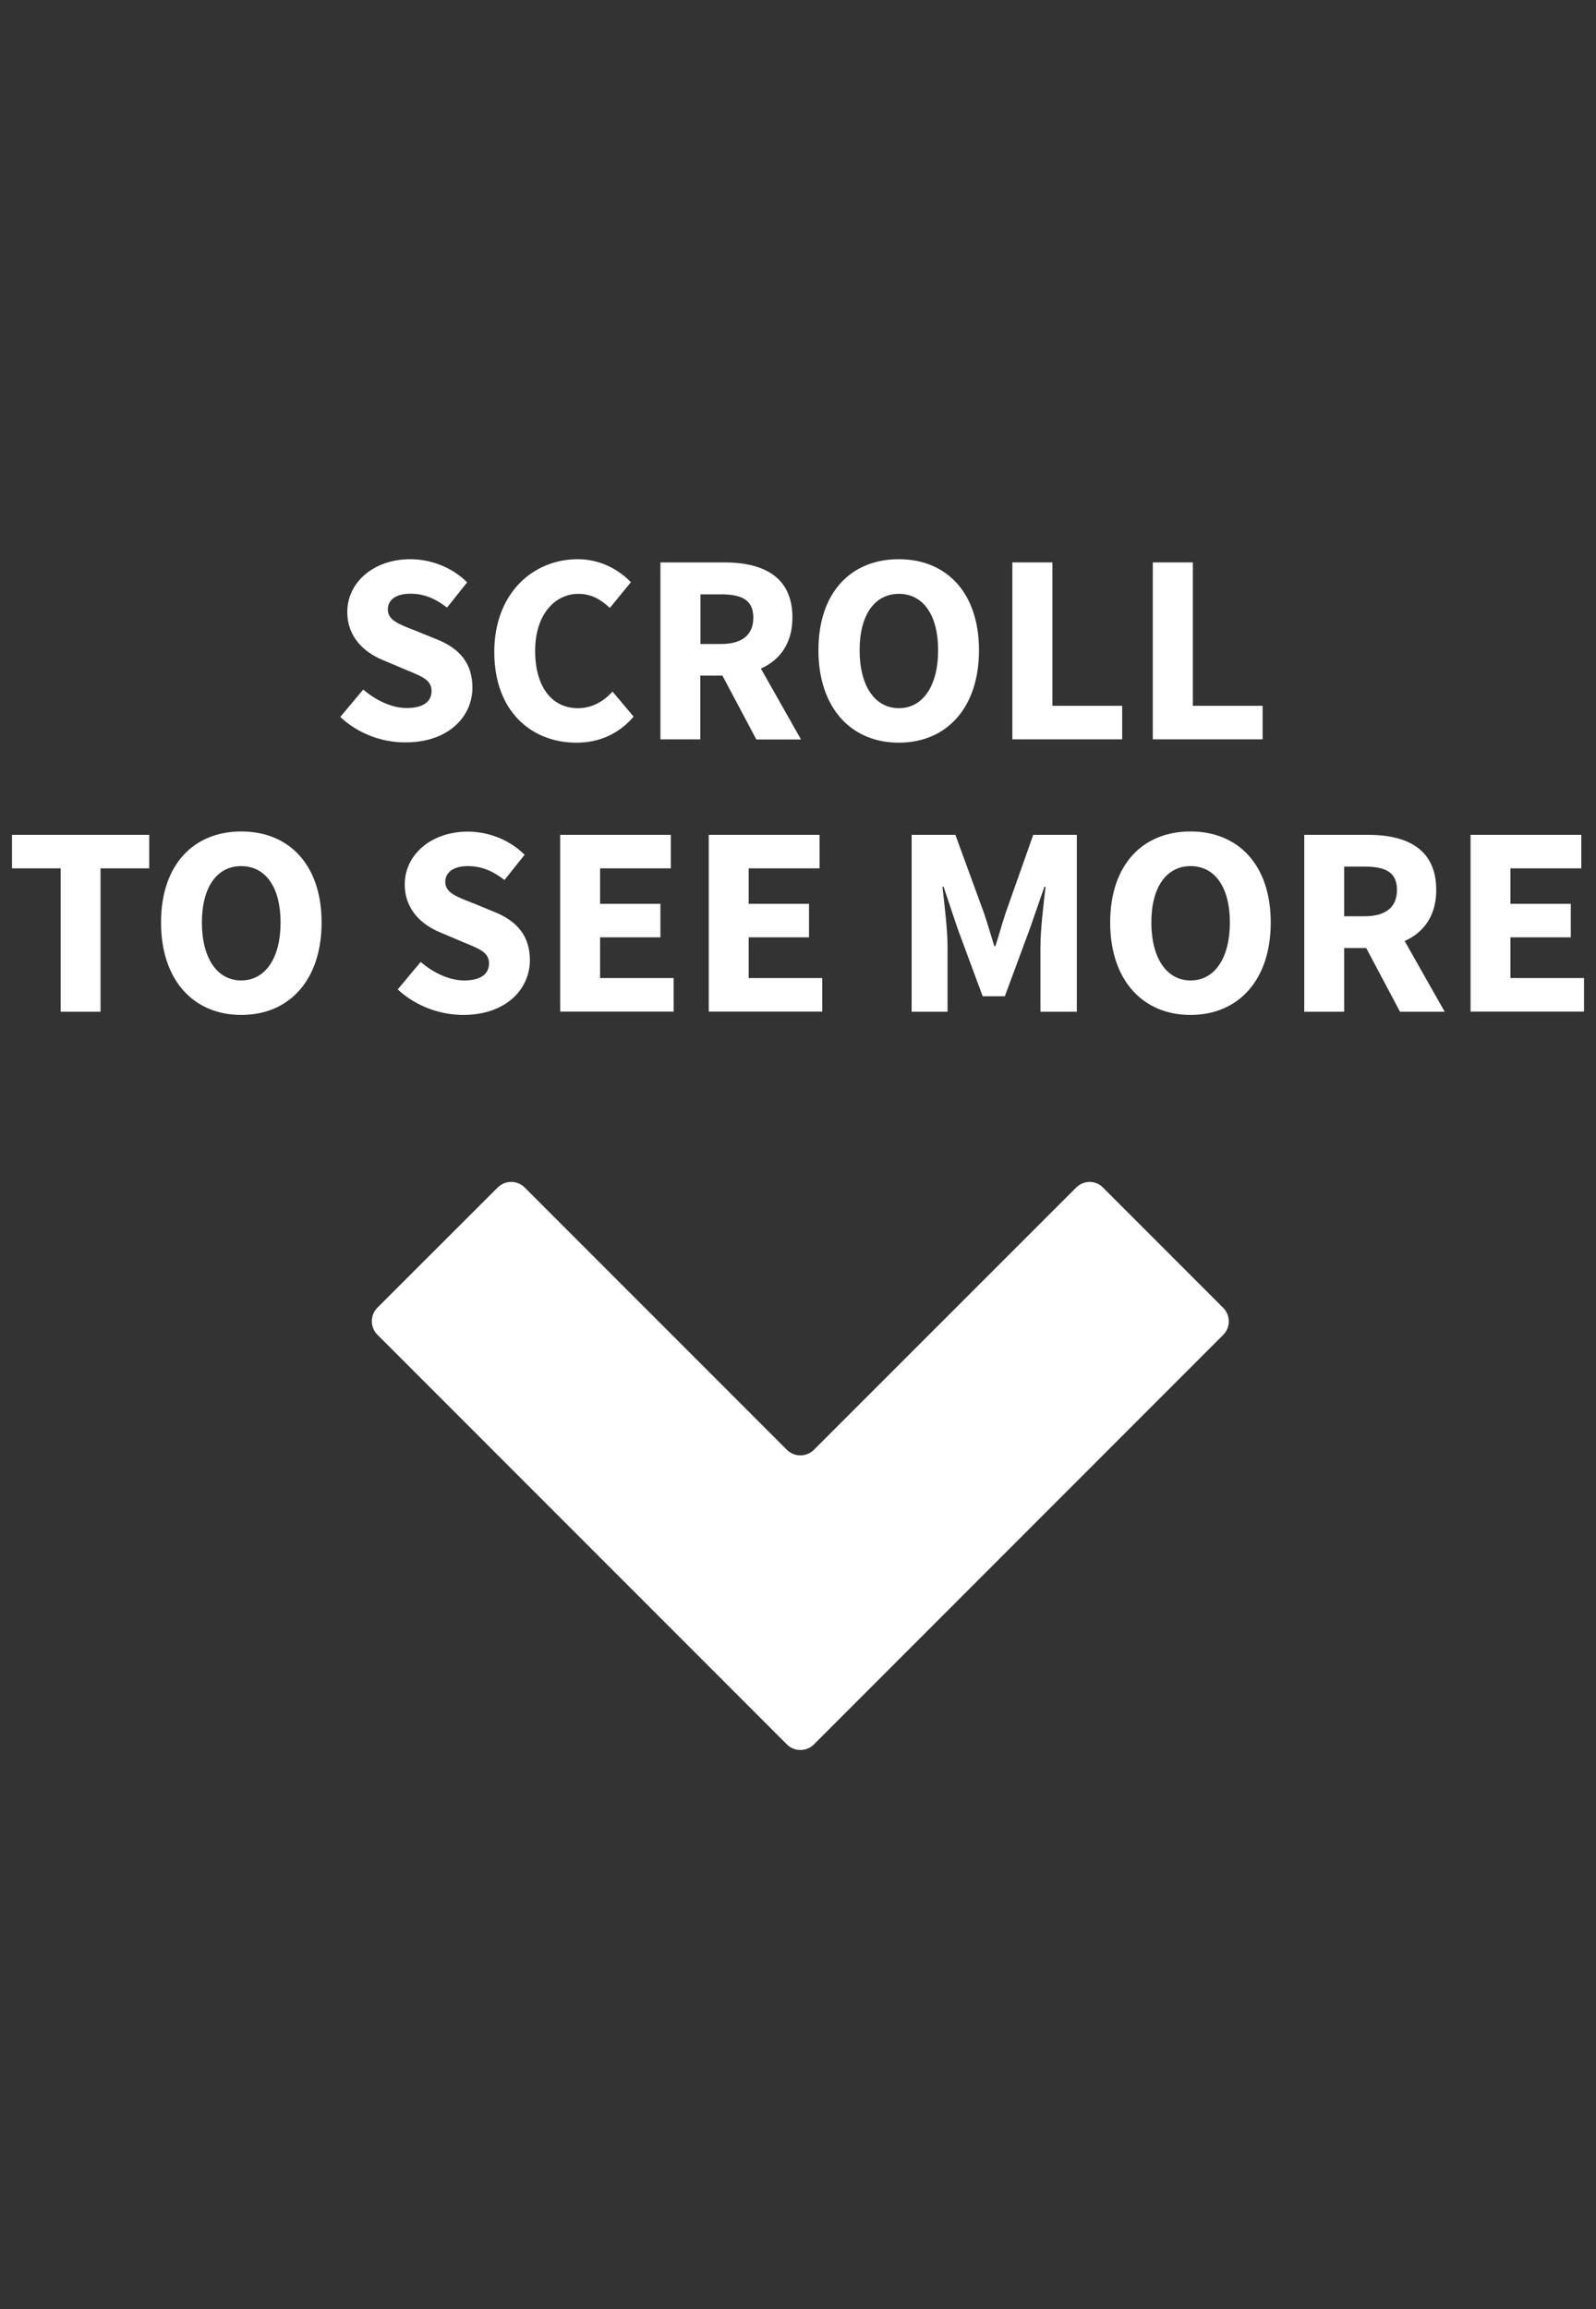 <?xml version="1.0" encoding="utf-8"?>
<!-- Generator: Adobe Illustrator 27.2.0, SVG Export Plug-In . SVG Version: 6.00 Build 0)  -->
<svg version="1.1" id="Layer_1" xmlns="http://www.w3.org/2000/svg" xmlns:xlink="http://www.w3.org/1999/xlink" x="0px" y="0px"
	 viewBox="0 0 100 144.61" style="enable-background:new 0 0 100 144.61;" xml:space="preserve">
<rect x="0" y="0" width="100" height="144.61" fill="#333333" stroke="none"/>
<style type="text/css">
	.st0{display:none;}
	.st1{display:inline;fill:#FFFFFF;}
	.st2{fill:#FFFFFF;}
</style>
<g class="st0">
	<path class="st1" d="M99.95,72.41c0.01,0,0.02,0,0.02,0c0-11.75,0.05-23.51-0.04-35.26c-0.02-2.8-0.19-5.66-0.79-8.38
		C95.38,11.65,80.98,0.15,63.29,0.03C54.45-0.02,45.61,0,36.77,0.04c-1.89,0.01-3.8,0.11-5.66,0.41C12.69,3.46,0.07,18.2,0.03,36.84
		c-0.05,23.65-0.06,47.3,0.05,70.95c0.01,3.31,0.42,6.72,1.27,9.92c4.24,15.92,18.19,26.68,34.66,26.85
		c9.33,0.1,18.65,0.03,27.98,0.01c1.4,0,2.81-0.12,4.21-0.28c17.57-2,31.47-17.17,31.72-34.87C100.08,97.09,99.95,84.75,99.95,72.41
		z M95.05,107.97c-0.06,15.54-10.17,28.06-25.2,31.16c-2.17,0.45-4.43,0.61-6.65,0.63c-8.79,0.07-17.58,0.07-26.37,0.02
		c-15.44-0.09-27.92-10.05-31.14-24.91c-0.49-2.26-0.7-4.62-0.71-6.93c-0.05-23.7-0.05-47.4-0.02-71.1
		c0-15.97,10.69-28.68,26.45-31.47c1.66-0.29,3.38-0.38,5.07-0.39c8.99-0.04,17.97-0.03,26.96-0.02
		C79.73,4.99,93.02,16.8,94.89,32.94c0.17,1.49,0.15,3.01,0.16,4.51c0.01,11.7,0.01,23.41,0.01,35.11
		C95.05,84.36,95.09,96.16,95.05,107.97z"/>
	<path class="st1" d="M50.12,63.12c7.12-0.09,12.8-5.56,13.13-12.77c0.13-2.96,0.02-5.92,0.02-8.89c-0.01,0-0.02,0-0.03,0
		c0-3.16,0.13-6.32-0.03-9.47c-0.33-6.51-5.86-11.93-12.28-12.21c-7.08-0.31-13.37,4.35-13.91,11.12
		c-0.53,6.61-0.52,13.3-0.19,19.93C37.18,57.94,43.22,63.21,50.12,63.12z M41.63,33.21c0.05-4.72,3.48-8.36,8.01-8.52
		c4.69-0.17,8.52,3.12,8.68,7.92c0.21,5.87,0.2,11.76,0,17.63c-0.16,4.71-4.03,8.14-8.52,7.99c-4.6-0.15-8.13-3.83-8.18-8.55
		c-0.03-2.77-0.01-5.54-0.01-8.31C41.63,38.65,41.61,35.93,41.63,33.21z"/>
	<path class="st1" d="M63.64,108.35c-0.58,0.44-1.11,0.94-1.66,1.42c-3.94,3.45-7.88,6.9-11.95,10.46
		c-3.84-3.36-7.56-6.62-11.29-9.87c-0.84-0.73-1.65-1.51-2.55-2.17c-1-0.73-2.38-0.55-3.19,0.31c-0.89,0.94-0.94,2.28-0.06,3.3
		c0.38,0.44,0.84,0.8,1.28,1.19c4.59,4.04,9.19,8.07,13.78,12.11c1.35,1.19,2.63,1.21,3.99,0.02c3.39-2.97,6.79-5.95,10.18-8.92
		c1.57-1.38,3.17-2.72,4.69-4.15c1.1-1.03,1.12-2.52,0.19-3.52C66.16,107.56,64.78,107.48,63.64,108.35z"/>
	<path class="st1" d="M63.67,83.79c-0.5,0.38-0.96,0.82-1.44,1.23c-4.05,3.54-8.1,7.09-12.22,10.69c-0.51-0.43-0.95-0.8-1.38-1.18
		c-3.98-3.48-7.96-6.98-11.96-10.45c-1.28-1.12-2.81-1.08-3.75,0.02c-0.94,1.1-0.82,2.51,0.42,3.6c4.96,4.36,9.93,8.7,14.92,13.03
		c1.21,1.05,2.47,0.97,3.65-0.08c2.62-2.32,5.24-4.63,7.87-6.93c2.37-2.09,4.77-4.14,7.1-6.26c1.12-1.02,1.13-2.5,0.2-3.51
		C66.19,82.99,64.83,82.92,63.67,83.79z"/>
</g>
<g>
	<g>
		<path class="st2" d="M67.43,74.37L51,90.79c-0.47,0.47-1.23,0.47-1.7,0L32.88,74.37c-0.47-0.47-1.23-0.47-1.7,0l-7.53,7.52
			c-0.47,0.47-0.47,1.23,0,1.7l25.65,25.65c0.47,0.47,1.23,0.47,1.7,0l8.37-8.37l17.27-17.27c0.47-0.47,0.47-1.23,0-1.7l-7.52-7.52
			C68.66,73.9,67.9,73.9,67.43,74.37z"/>
	</g>
	<g>
		<path class="st2" d="M21.32,44.9l1.44-1.72c0.79,0.69,1.81,1.16,2.72,1.16c1.05,0,1.56-0.41,1.56-1.07c0-0.7-0.63-0.92-1.6-1.32
			L24,41.34c-1.15-0.47-2.24-1.41-2.24-3.02c0-1.84,1.64-3.3,3.95-3.3c1.28,0,2.61,0.5,3.56,1.45l-1.26,1.58
			c-0.73-0.56-1.42-0.87-2.3-0.87c-0.86,0-1.41,0.36-1.41,0.99c0,0.68,0.72,0.93,1.69,1.31l1.41,0.57c1.35,0.55,2.2,1.45,2.2,3.01
			c0,1.84-1.53,3.43-4.17,3.43C23.98,46.51,22.45,45.96,21.32,44.9z"/>
		<path class="st2" d="M30.97,40.83c0-3.68,2.43-5.81,5.23-5.81c1.43,0,2.59,0.67,3.33,1.44l-1.32,1.61
			c-0.56-0.52-1.15-0.88-1.96-0.88c-1.52,0-2.72,1.34-2.72,3.56c0,2.28,1.06,3.6,2.68,3.6c0.91,0,1.63-0.45,2.17-1.04l1.32,1.57
			c-0.92,1.07-2.14,1.63-3.58,1.63C33.31,46.51,30.97,44.56,30.97,40.83z"/>
		<path class="st2" d="M41.38,35.22h3.99c2.35,0,4.28,0.82,4.28,3.45c0,2.55-1.93,3.64-4.28,3.64h-1.49v3.99h-2.5V35.22z
			 M45.17,40.33c1.32,0,2.03-0.56,2.03-1.65c0-1.1-0.71-1.46-2.03-1.46h-1.28v3.11H45.17z M44.92,41.66l1.73-1.6l3.54,6.25h-2.8
			L44.92,41.66z"/>
		<path class="st2" d="M51.28,40.72c0-3.62,2.04-5.7,5.03-5.7c2.99,0,5.03,2.09,5.03,5.7c0,3.62-2.04,5.79-5.03,5.79
			C53.33,46.51,51.28,44.33,51.28,40.72z M58.78,40.72c0-2.22-0.95-3.53-2.46-3.53s-2.46,1.31-2.46,3.53s0.95,3.63,2.46,3.63
			S58.78,42.94,58.78,40.72z"/>
		<path class="st2" d="M63.44,35.22h2.5v8.98h4.37v2.1h-6.88V35.22z"/>
		<path class="st2" d="M72.24,35.22h2.5v8.98h4.37v2.1h-6.88V35.22z"/>
		<path class="st2" d="M3.8,54.38H0.75v-2.1h8.6v2.1H6.3v8.98H3.8V54.38z"/>
		<path class="st2" d="M10.09,57.77c0-3.62,2.04-5.7,5.03-5.7s5.03,2.09,5.03,5.7c0,3.62-2.04,5.79-5.03,5.79
			S10.09,61.39,10.09,57.77z M17.58,57.77c0-2.22-0.95-3.53-2.47-3.53c-1.51,0-2.46,1.31-2.46,3.53s0.95,3.63,2.46,3.63
			C16.63,61.4,17.58,59.99,17.58,57.77z"/>
		<path class="st2" d="M24.92,61.96l1.44-1.72c0.79,0.69,1.81,1.16,2.72,1.16c1.05,0,1.56-0.41,1.56-1.07c0-0.7-0.63-0.92-1.6-1.32
			L27.6,58.4c-1.15-0.47-2.24-1.41-2.24-3.02c0-1.84,1.64-3.3,3.95-3.3c1.28,0,2.61,0.5,3.56,1.45l-1.26,1.58
			c-0.73-0.56-1.42-0.87-2.3-0.87c-0.86,0-1.41,0.36-1.41,0.99c0,0.68,0.72,0.93,1.69,1.31L31,57.12c1.35,0.55,2.2,1.45,2.2,3.01
			c0,1.84-1.53,3.43-4.17,3.43C27.59,63.56,26.05,63.02,24.92,61.96z"/>
		<path class="st2" d="M35.09,52.28h6.94v2.1H37.6v2.22h3.78v2.1H37.6v2.55h4.61v2.1h-7.11V52.28z"/>
		<path class="st2" d="M44.41,52.28h6.94v2.1h-4.44v2.22h3.78v2.1h-3.78v2.55h4.61v2.1h-7.11V52.28z"/>
		<path class="st2" d="M57.13,52.28h2.73l1.8,4.92c0.22,0.65,0.42,1.36,0.64,2.05h0.07c0.22-0.68,0.41-1.39,0.63-2.05l1.74-4.92
			h2.73v11.08h-2.28v-4.07c0-1.08,0.2-2.69,0.32-3.76h-0.07l-0.91,2.62l-1.57,4.24h-1.39l-1.57-4.24l-0.88-2.62h-0.07
			c0.12,1.07,0.32,2.68,0.32,3.76v4.07h-2.25V52.28z"/>
		<path class="st2" d="M69.56,57.77c0-3.62,2.04-5.7,5.03-5.7c2.99,0,5.03,2.09,5.03,5.7c0,3.62-2.04,5.79-5.03,5.79
			C71.61,63.56,69.56,61.39,69.56,57.77z M77.06,57.77c0-2.22-0.95-3.53-2.46-3.53s-2.46,1.31-2.46,3.53s0.95,3.63,2.46,3.63
			S77.06,59.99,77.06,57.77z"/>
		<path class="st2" d="M81.72,52.28h3.99c2.35,0,4.28,0.82,4.28,3.45c0,2.55-1.93,3.64-4.28,3.64h-1.49v3.99h-2.5V52.28z
			 M85.5,57.38c1.32,0,2.03-0.56,2.03-1.65c0-1.1-0.71-1.46-2.03-1.46h-1.28v3.11H85.5z M85.25,58.71l1.73-1.6l3.54,6.25h-2.8
			L85.25,58.71z"/>
		<path class="st2" d="M92.14,52.28h6.94v2.1h-4.44v2.22h3.78v2.1h-3.78v2.55h4.61v2.1h-7.11V52.28z"/>
	</g>
</g>
</svg>
